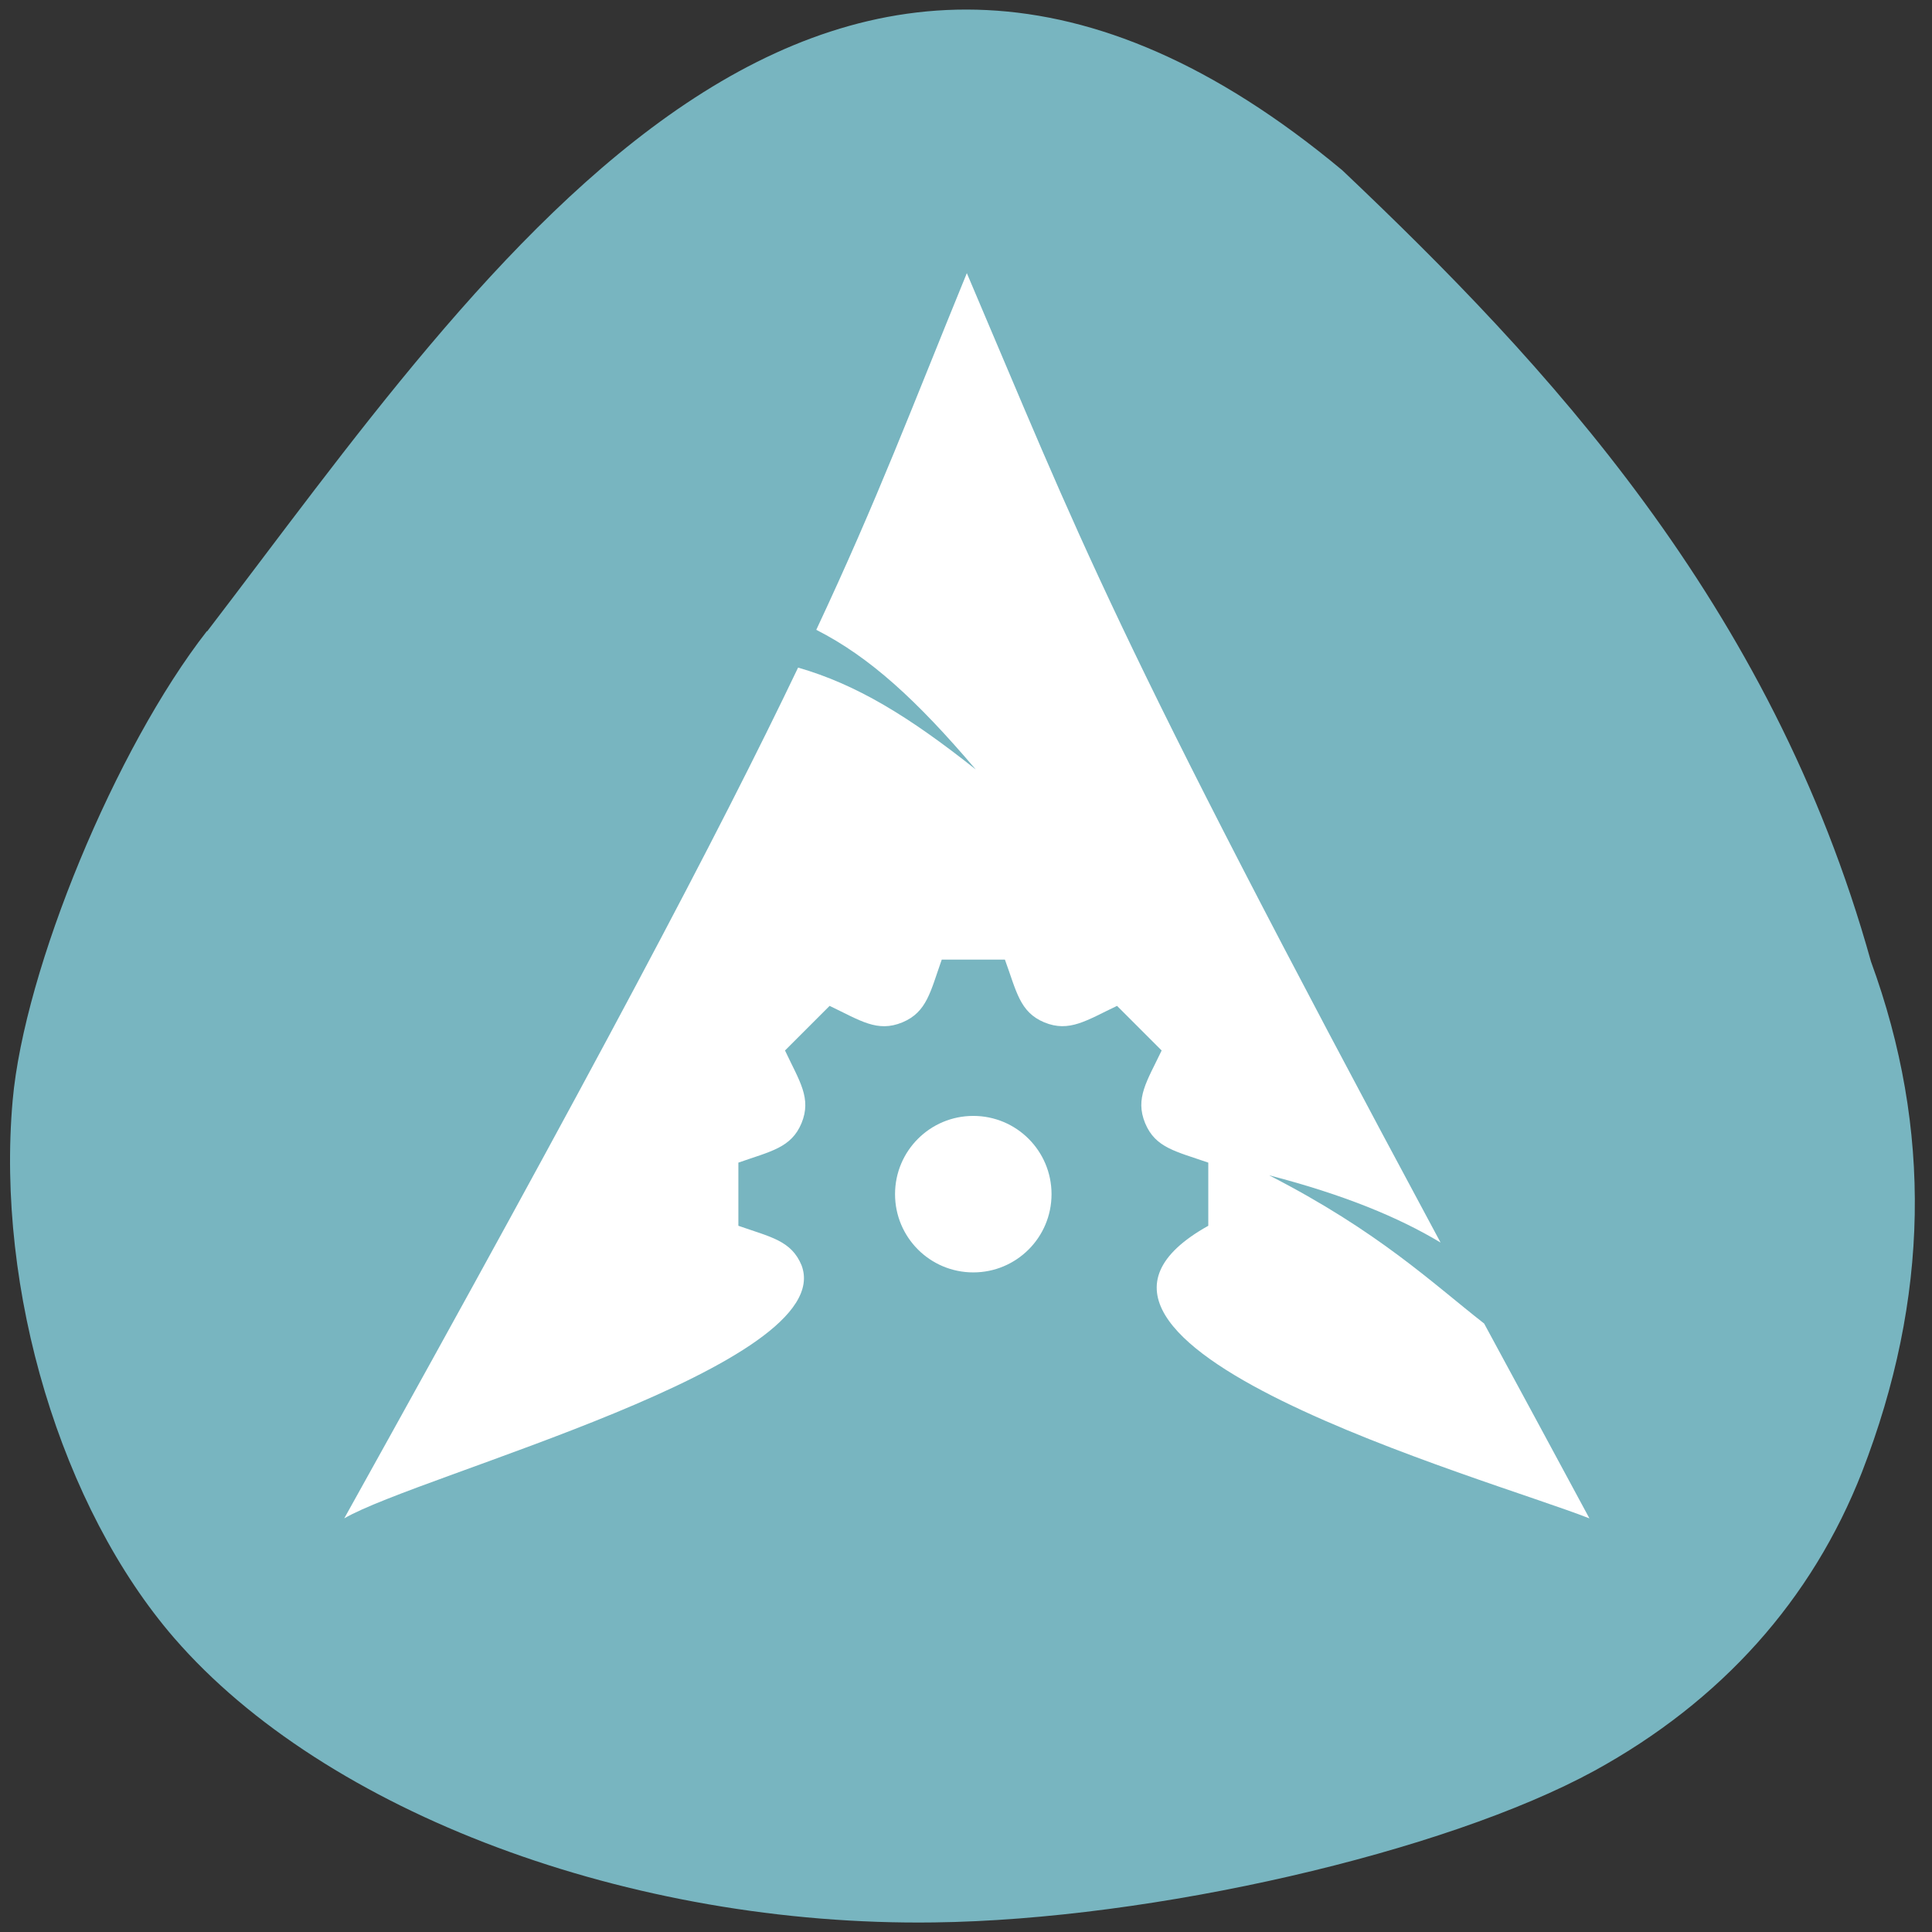 <svg xmlns="http://www.w3.org/2000/svg" viewBox="0 0 22 22"><rect x="0" y="0" width="22" height="22" fill="#333333" stroke="none"/><path d="m 2.355 7.188 c -1.039 1.332 -2.078 3.844 -2.211 5.344 c -0.191 2.164 0.555 4.637 1.84 6.121 c 1.723 1.988 5.191 3.285 8.652 3.238 c 2.488 -0.031 5.816 -0.797 7.52 -1.727 c 1.445 -0.793 2.477 -1.945 3.047 -3.402 c 0.766 -1.977 0.801 -3.902 0.102 -5.813 c -1.137 -4.082 -3.715 -6.824 -6.02 -9.01 c -5.863 -4.887 -9.75 1.105 -12.926 5.25" fill="#78b5c0"/><path d="m 11.01 3.109 c -0.633 1.547 -1.012 2.563 -1.715 4.063 c 0.609 0.309 1.145 0.801 1.816 1.59 c -0.762 -0.605 -1.359 -0.969 -2.023 -1.16 c -0.898 1.879 -2.309 4.551 -5.168 9.688 c 0.848 -0.496 5.641 -1.746 5.207 -2.883 c -0.117 -0.281 -0.352 -0.32 -0.719 -0.449 v -0.719 c 0.367 -0.129 0.602 -0.168 0.719 -0.449 c 0.117 -0.285 -0.023 -0.477 -0.188 -0.828 l 0.508 -0.508 c 0.352 0.168 0.543 0.305 0.828 0.188 c 0.281 -0.117 0.32 -0.352 0.449 -0.715 h 0.719 c 0.133 0.363 0.168 0.598 0.449 0.715 c 0.285 0.117 0.48 -0.023 0.828 -0.188 l 0.508 0.508 c -0.168 0.352 -0.305 0.543 -0.188 0.828 c 0.117 0.281 0.348 0.32 0.719 0.449 v 0.719 c -2.383 1.332 3.18 2.875 4.34 3.332 c -0.434 -0.805 -0.824 -1.527 -1.199 -2.219 c -0.586 -0.457 -1.199 -1.047 -2.449 -1.688 c 0.859 0.223 1.477 0.48 1.953 0.766 c -3.789 -7.05 -4.094 -7.988 -5.395 -11.04 m 0.074 9.598 c -0.492 0 -0.891 0.398 -0.891 0.891 c 0 0.492 0.398 0.891 0.891 0.891 c 0.492 0 0.891 -0.398 0.891 -0.891 c 0 -0.492 -0.398 -0.891 -0.891 -0.891" fill="#fff"/></svg>